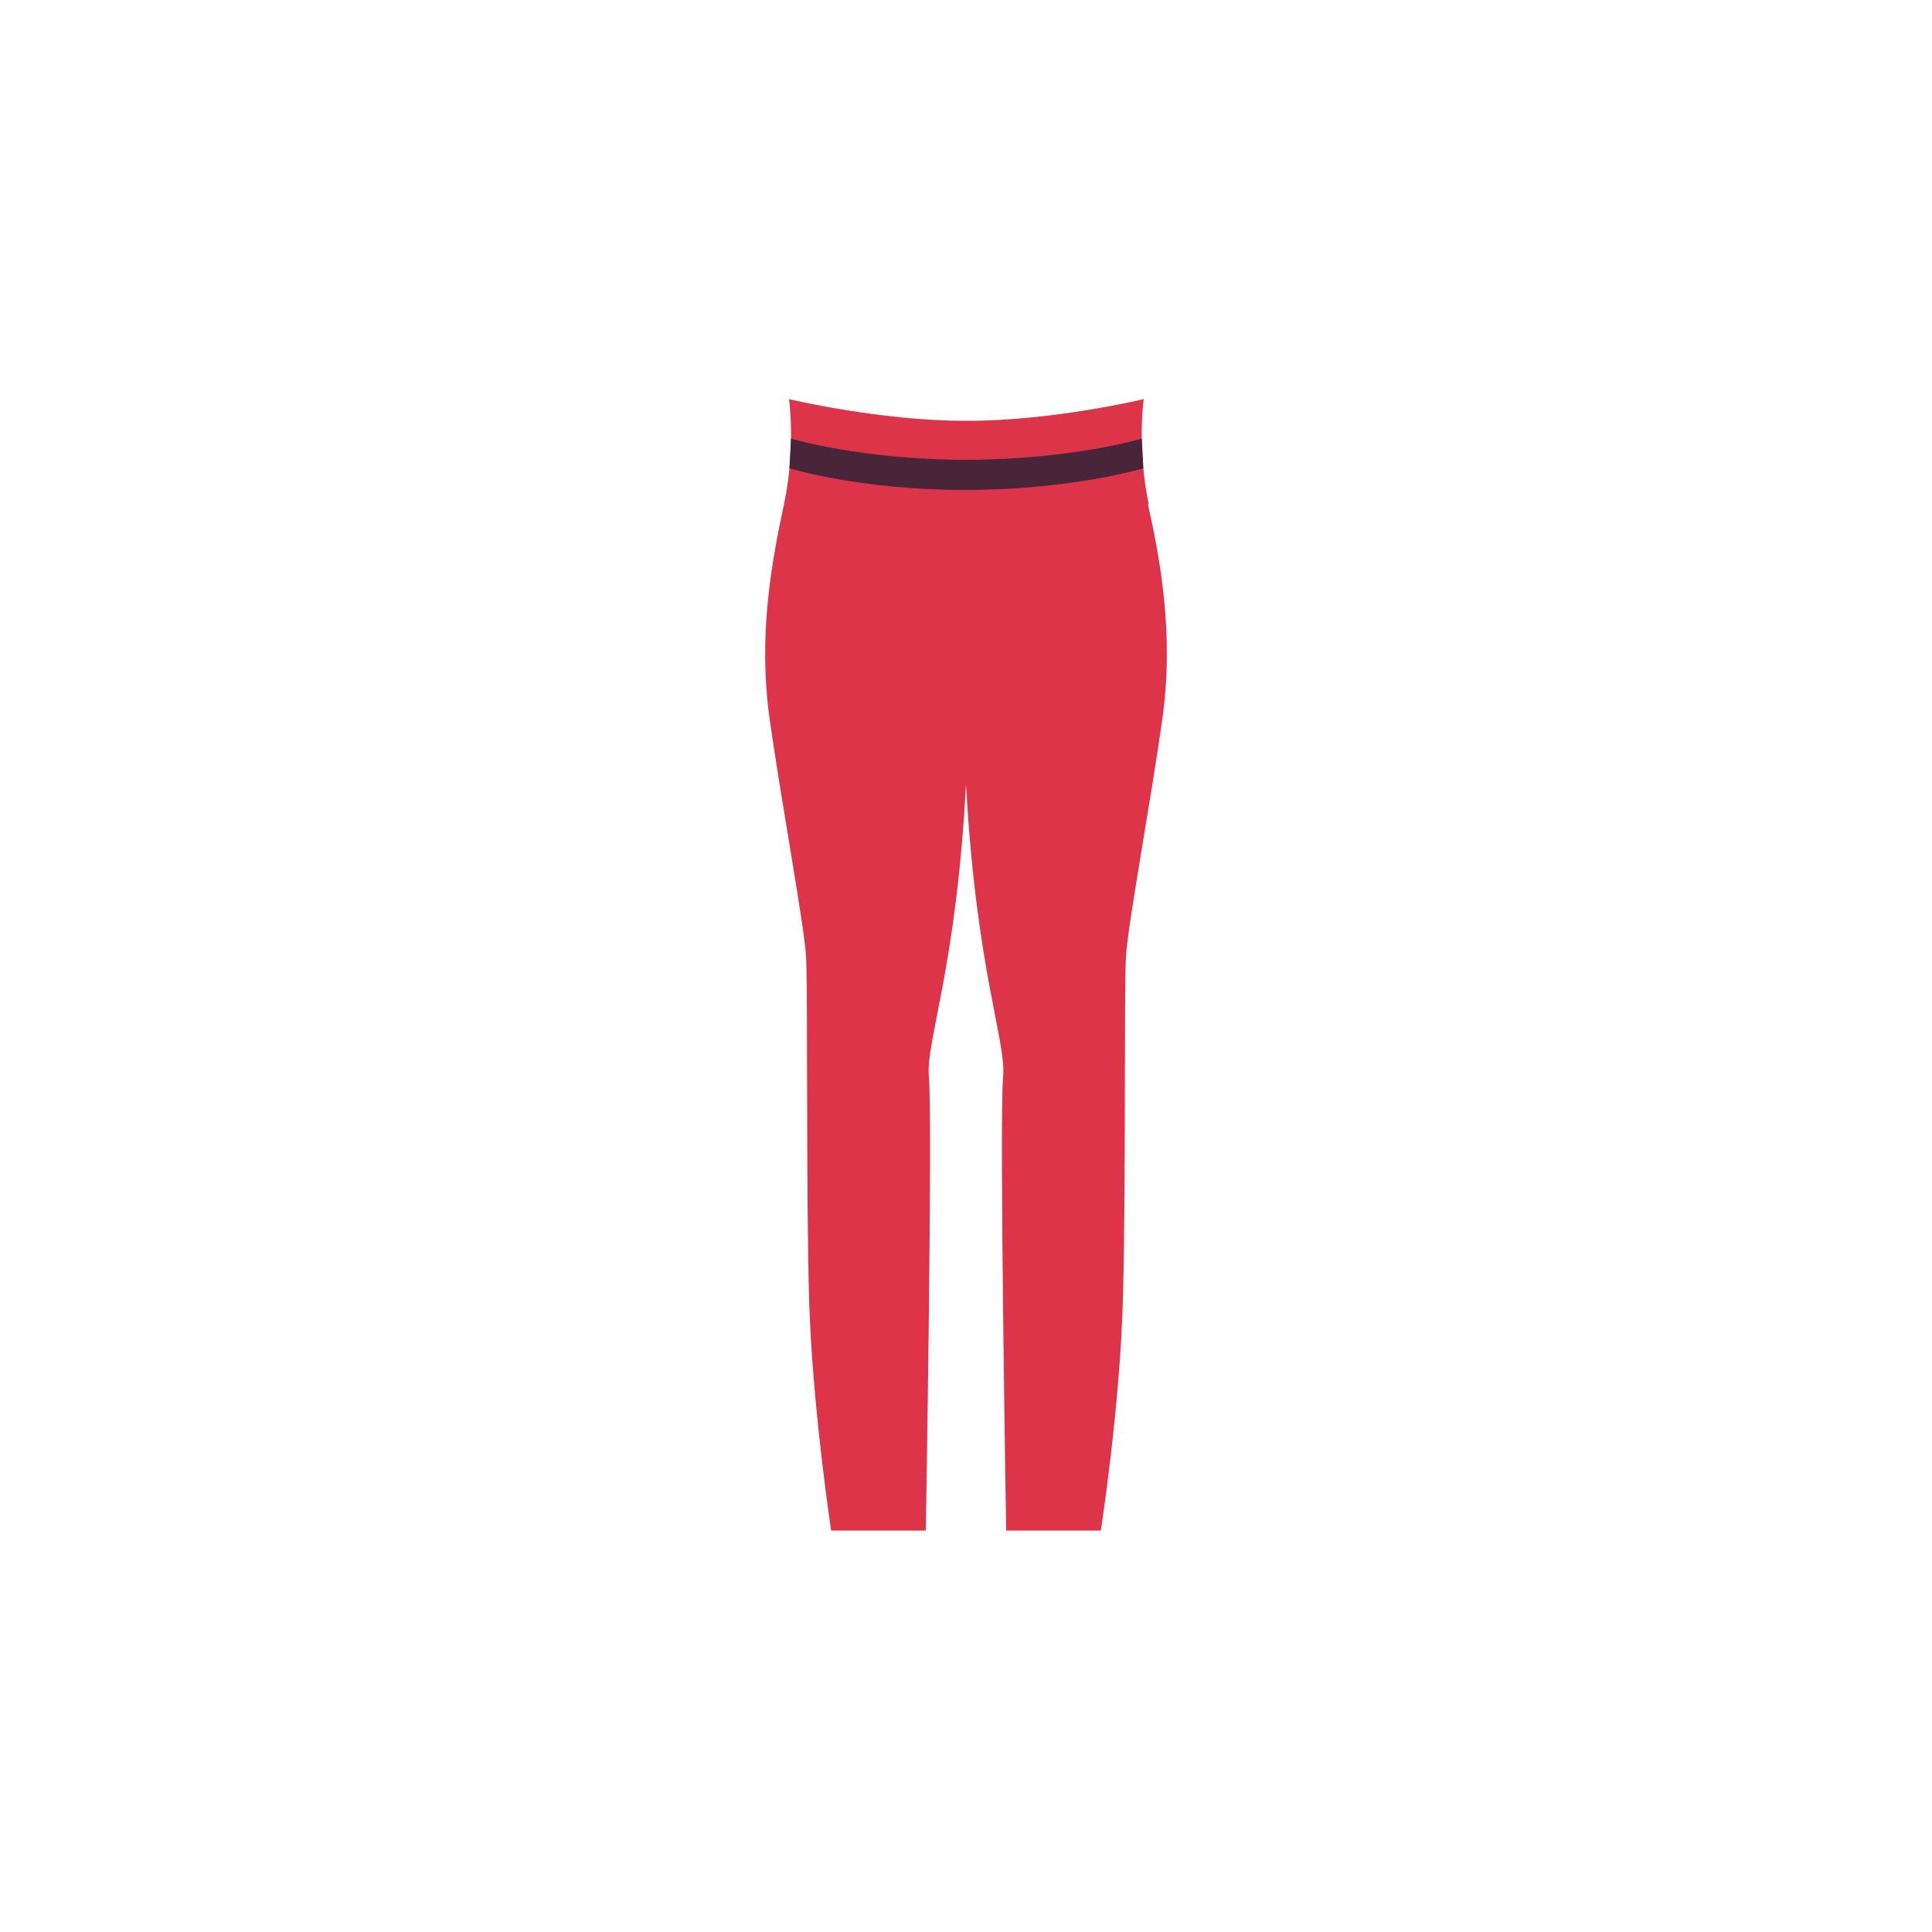 <?xml version="1.0" encoding="UTF-8"?>
<svg xmlns="http://www.w3.org/2000/svg" version="1.1" viewBox="0 0 500 500">
  <defs>
    <style>
      .cls-1 {
        fill: #492539;
      }

      .cls-2 {
        fill: #dd3449;
      }
    </style>
  </defs>
  <!-- Generator: Adobe Illustrator 28.7.1, SVG Export Plug-In . SVG Version: 1.2.0 Build 142)  -->
  <g>
    <g id="Ebene_1">
      <path class="cls-2" d="M297.3,130.5c-3.1-14.5-1.3-27.2-1.3-27.2,0,0-23.5,5.6-45.4,5.6h-1c-21.9,0-45.4-5.6-45.4-5.6,0,0,1.8,12.7-1.3,27.2-3.1,14.5-6.8,33.8-3.7,55.7,3.1,21.9,8.9,53,9.4,61.3s0,61.6.8,88.9c.8,27.4,5.7,59.7,5.7,59.7h24.5s1.8-106.7.8-117.4c-.9-9,7.1-27.9,9.6-75.8,2.6,47.9,10.5,66.8,9.6,75.8-1,10.7.8,117.4.8,117.4h24.5s5-32.3,5.7-59.7c.8-27.4.3-80.6.8-88.9.5-8.3,6.3-39.4,9.4-61.3,3.1-21.9-.5-41.2-3.7-55.7Z"/>
      <path class="cls-1" d="M295.9,121.2s-18.6,5.6-46.3,5.6c-27.1,0-45.3-5.6-45.3-5.6l.4-7.7s17.8,5.4,44.9,5.5c27.7,0,45.9-5.5,45.9-5.5l.4,7.7Z"/>
    </g>
  </g>
</svg>